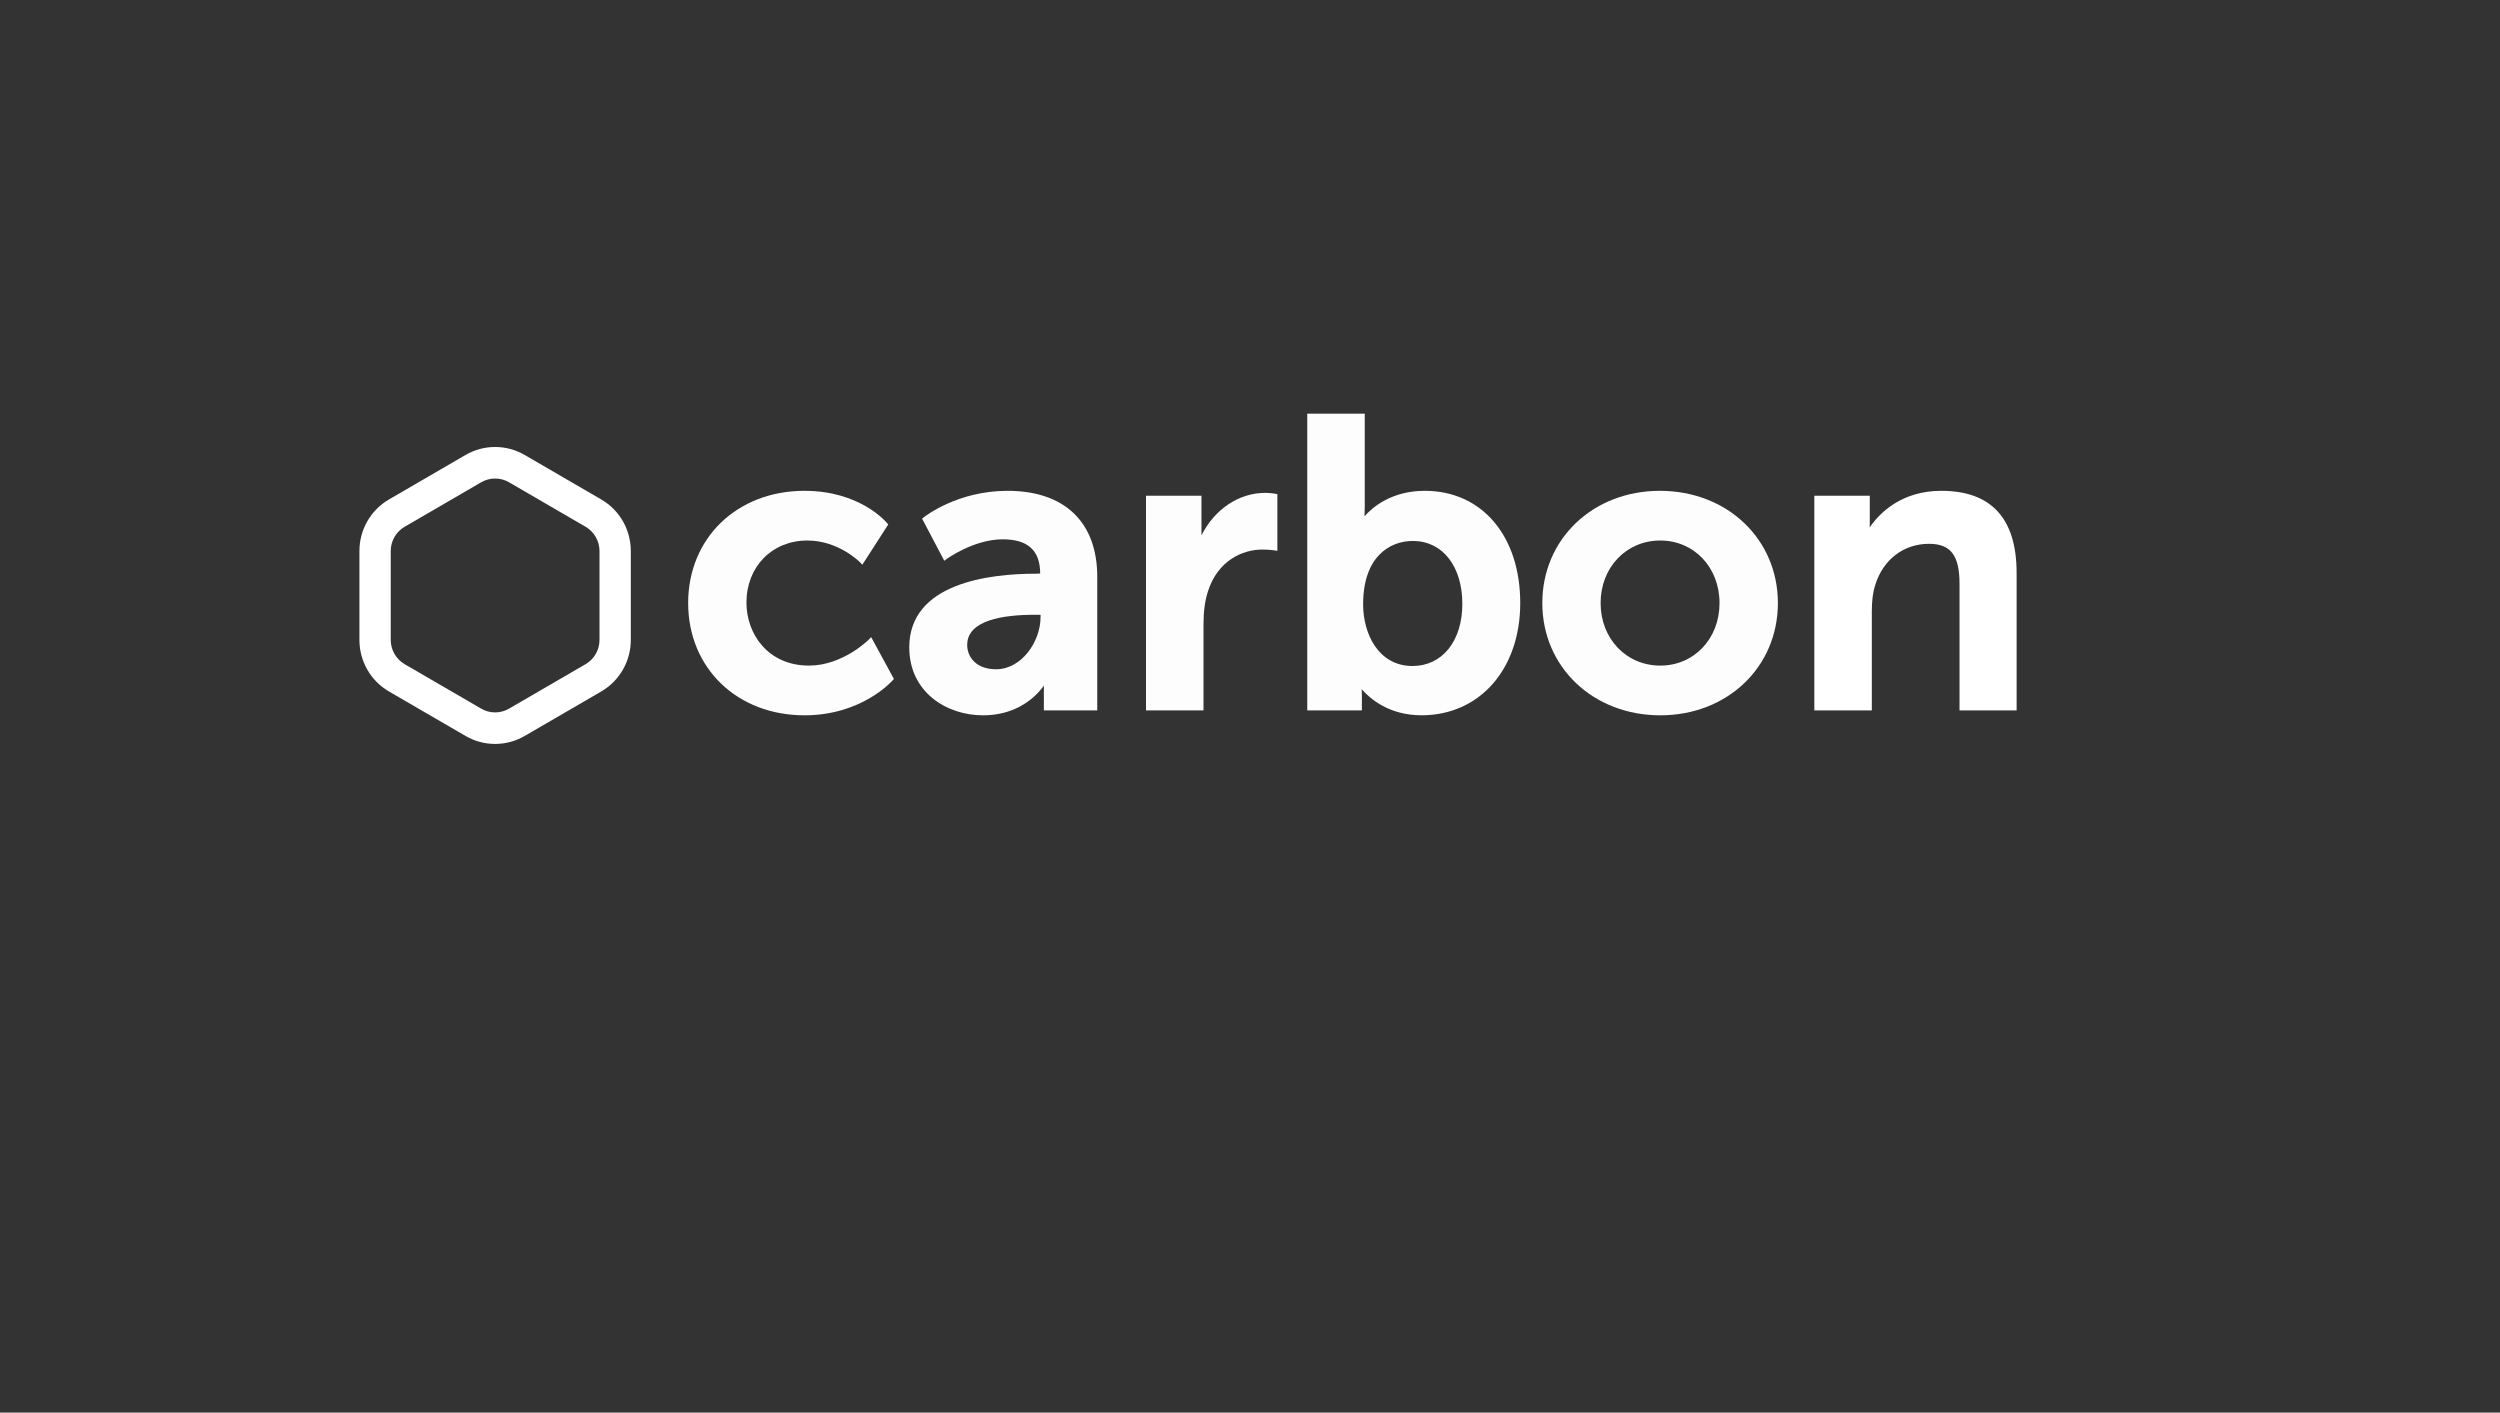 <?xml version="1.0" encoding="utf-8"?>
<!-- Generator: Adobe Illustrator 25.0.1, SVG Export Plug-In . SVG Version: 6.00 Build 0)  -->
<svg version="1.1" id="Calque_1" xmlns="http://www.w3.org/2000/svg" xmlns:xlink="http://www.w3.org/1999/xlink" x="0px" y="0px"
	 viewBox="0 0 688.33 388.93" style="enable-background:new 0 0 688.33 388.93;" xml:space="preserve">
<rect x="0" y="0" width="688.33" height="388.93" fill="#333333" stroke="none"/>
<style type="text/css">
	.st0{fill:#FFFFFF;}
	.st1{fill:#FDFDFD;}
	.st2{fill:none;}
</style>
<path class="st0" d="M165.55,137.52l-21.1-12.26c-2.52-1.46-5.32-2.19-8.13-2.19c-2.81,0-5.61,0.73-8.13,2.19l-21.1,12.26
	c-5.03,2.92-8.13,8.33-8.13,14.17v24.52c0,5.84,3.1,11.25,8.13,14.17l21.1,12.26c2.52,1.46,5.32,2.19,8.13,2.19
	c2.81,0,5.61-0.73,8.13-2.19l21.1-12.26c5.03-2.92,8.13-8.33,8.13-14.17v-24.52C173.68,145.84,170.58,140.44,165.55,137.52z
	 M165.06,176.21c0,2.73-1.46,5.28-3.82,6.65l-21.1,12.26c-1.16,0.68-2.48,1.03-3.82,1.03c-1.34,0-2.66-0.35-3.82-1.03l-21.1-12.26
	c-2.35-1.37-3.82-3.92-3.82-6.65v-24.52c0-2.73,1.46-5.28,3.82-6.65l21.1-12.26c1.16-0.67,2.48-1.03,3.82-1.03
	c1.34,0,2.66,0.36,3.82,1.03l21.1,12.26c2.35,1.37,3.82,3.92,3.82,6.65V176.21z"/>
<path class="st1" d="M239.16,176.14c-0.07,0.07-7.14,7.12-16.42,7.12c-11.3,0-17.22-8.72-17.22-17.33c0-9.91,7.05-17.11,16.77-17.11
	c8.6,0,14.43,5.93,14.49,5.99l0.65,0.67l7.13-11.07l-0.35-0.42c-0.3-0.36-7.52-8.85-22.71-8.85c-18.56,0-32.03,13-32.03,30.9
	s13.47,30.91,32.03,30.91c15.63,0,23.94-9.24,24.28-9.63l0.34-0.39l-6.26-11.5L239.16,176.14z"/>
<path class="st1" d="M277.42,135.14c-13.77,0-22.68,6.98-23.06,7.28l-0.48,0.38l6.11,11.59l0.69-0.51
	c0.07-0.05,7.48-5.39,15.38-5.39c6.95,0,10.33,3.08,10.33,9.42l-1.18,0.05c-13.02,0-34.86,2.64-34.86,20.29
	c0,12.28,10.21,18.7,20.29,18.7c6.95,0,11.51-2.82,14.11-5.19c1.11-1.01,2.01-2.07,2.68-3c-0.01,0.42-0.02,0.87-0.02,1.34v5.49h14.7
	v-36.78C302.11,143.77,293.11,135.14,277.42,135.14z M286.5,169.88c0,6.79-5.24,14.39-12.25,14.39c-5.49,0-7.95-3.37-7.95-6.71
	c0-6.85,10.04-8.29,18.46-8.29h1.74V169.88z"/>
<path class="st1" d="M348.36,135.7c-7.32,0-14,4.58-17.56,11.71c0-0.08,0-0.16,0-0.24v-10.68h-15.27v59.1h15.83v-23.56
	c0-3.62,0.39-6.61,1.21-9.15c2.69-8.53,9.51-11.57,14.99-11.57c1.83,0,3.26,0.22,3.28,0.22l0.86,0.13v-15.61l-0.61-0.11
	C351.03,135.93,349.76,135.7,348.36,135.7z"/>
<path class="st1" d="M392.3,135.14c-9.11,0-14.36,4.46-16.61,7.01c0.04-0.77,0.07-1.71,0.07-2.76V113.9h-15.83v81.69h15.04v-4.02
	c0-0.66-0.02-1.27-0.05-1.81c2.27,2.61,7.53,7.18,16.47,7.18c16,0,27.18-12.71,27.18-30.91
	C418.57,147.56,408.01,135.14,392.3,135.14z M388.91,183.37c-9.35,0-13.6-8.81-13.6-16.99c0-12.86,7.09-17.44,13.72-17.44
	c8.14,0,13.6,6.97,13.6,17.33C402.62,176.5,397.11,183.37,388.91,183.37z"/>
<path class="st1" d="M457.02,135.14c-18.46,0-32.37,13.29-32.37,30.9s13.97,30.91,32.49,30.91c18.46,0,32.37-13.29,32.37-30.91
	S475.54,135.14,457.02,135.14z M457.13,183.26c-9.36,0-16.43-7.4-16.43-17.22c0-9.82,7.06-17.22,16.43-17.22
	c9.3,0,16.31,7.4,16.31,17.22C473.45,175.86,466.43,183.26,457.13,183.26z"/>
<path class="st0" d="M534.51,135.14c-11.06,0-17.05,6.17-19.73,10.08c0.02-0.41,0.03-0.86,0.03-1.31v-7.41h-15.27v59.1h15.83v-27.18
	c0-3.08,0.31-5.44,0.98-7.46c2.16-6.92,7.82-11.23,14.77-11.23c5.97,0,8.4,3.19,8.4,11.01v34.86h15.72v-37.8
	C555.25,142.76,548.27,135.14,534.51,135.14z"/>
<path class="st2" d="M165.55,50.3l-21.1-12.26c-2.52-1.46-5.32-2.19-8.13-2.19c-2.81,0-5.61,0.73-8.13,2.19l-21.1,12.26
	c-5.03,2.92-8.13,8.33-8.13,14.17v24.52c0,5.84,3.1,11.25,8.13,14.17l21.1,12.26c2.52,1.46,5.32,2.19,8.13,2.19
	c2.81,0,5.61-0.73,8.13-2.19l21.1-12.26c5.03-2.92,8.13-8.33,8.13-14.17V64.47C173.68,58.63,170.58,53.23,165.55,50.3z
	 M165.06,88.99c0,2.73-1.46,5.28-3.82,6.65l-21.1,12.26c-1.16,0.68-2.48,1.03-3.82,1.03s-2.66-0.35-3.82-1.03l-21.1-12.26
	c-2.35-1.37-3.82-3.92-3.82-6.65V64.47c0-2.73,1.46-5.28,3.82-6.65l21.1-12.26c1.16-0.67,2.48-1.03,3.82-1.03s2.66,0.36,3.82,1.03
	l21.1,12.26c2.35,1.37,3.82,3.92,3.82,6.65V88.99z"/>
<path class="st2" d="M83.67,139.73l-21.1-12.26c-2.52-1.46-5.32-2.19-8.13-2.19c-2.81,0-5.61,0.73-8.13,2.19l-21.1,12.26
	c-5.03,2.92-8.13,8.33-8.13,14.17v24.52c0,5.84,3.1,11.25,8.13,14.17l21.1,12.26c2.52,1.46,5.32,2.19,8.13,2.19
	c2.81,0,5.61-0.73,8.13-2.19l21.1-12.26c5.03-2.92,8.13-8.33,8.13-14.17V153.9C91.8,148.05,88.71,142.65,83.67,139.73z
	 M83.18,178.42c0,2.73-1.46,5.28-3.82,6.65l-21.1,12.26c-1.16,0.68-2.48,1.03-3.82,1.03c-1.34,0-2.66-0.35-3.82-1.03l-21.1-12.26
	c-2.35-1.37-3.82-3.92-3.82-6.65V153.9c0-2.73,1.46-5.28,3.82-6.65l21.1-12.26c1.16-0.67,2.48-1.03,3.82-1.03
	c1.34,0,2.66,0.36,3.82,1.03l21.1,12.26c2.35,1.37,3.82,3.92,3.82,6.65V178.42z"/>
<path class="st2" d="M165.55,226.81l-21.1-12.26c-2.52-1.46-5.32-2.19-8.13-2.19c-2.81,0-5.61,0.73-8.13,2.19l-21.1,12.26
	c-5.03,2.92-8.13,8.33-8.13,14.17v24.52c0,5.84,3.1,11.25,8.13,14.17l21.1,12.26c2.52,1.46,5.32,2.19,8.13,2.19
	c2.81,0,5.61-0.73,8.13-2.19l21.1-12.26c5.03-2.92,8.13-8.33,8.13-14.17v-24.52C173.68,235.13,170.58,229.73,165.55,226.81z
	 M165.06,265.5c0,2.73-1.46,5.28-3.82,6.65l-21.1,12.26c-1.16,0.68-2.48,1.03-3.82,1.03c-1.34,0-2.66-0.35-3.82-1.03l-21.1-12.26
	c-2.35-1.37-3.82-3.92-3.82-6.65v-24.52c0-2.73,1.46-5.28,3.82-6.65l21.1-12.26c1.16-0.67,2.48-1.03,3.82-1.03
	c1.34,0,2.66,0.36,3.82,1.03l21.1,12.26c2.35,1.37,3.82,3.92,3.82,6.65V265.5z"/>
<path class="st2" d="M631.87,139.73l-21.1-12.26c-2.52-1.46-5.32-2.19-8.13-2.19c-2.81,0-5.61,0.73-8.13,2.19l-21.1,12.26
	c-5.03,2.92-8.13,8.33-8.13,14.17v24.52c0,5.84,3.1,11.25,8.13,14.17l21.1,12.26c2.52,1.46,5.32,2.19,8.13,2.19
	c2.81,0,5.61-0.73,8.13-2.19l21.1-12.26c5.03-2.92,8.13-8.33,8.13-14.17V153.9C640,148.05,636.9,142.65,631.87,139.73z
	 M631.37,178.42c0,2.73-1.46,5.28-3.82,6.65l-21.1,12.26c-1.16,0.68-2.48,1.03-3.82,1.03c-1.34,0-2.66-0.35-3.82-1.03l-21.1-12.26
	c-2.35-1.37-3.82-3.92-3.82-6.65V153.9c0-2.73,1.46-5.28,3.82-6.65l21.1-12.26c1.16-0.67,2.48-1.03,3.82-1.03
	c1.34,0,2.66,0.36,3.82,1.03l21.1,12.26c2.35,1.37,3.82,3.92,3.82,6.65V178.42z"/>
</svg>
